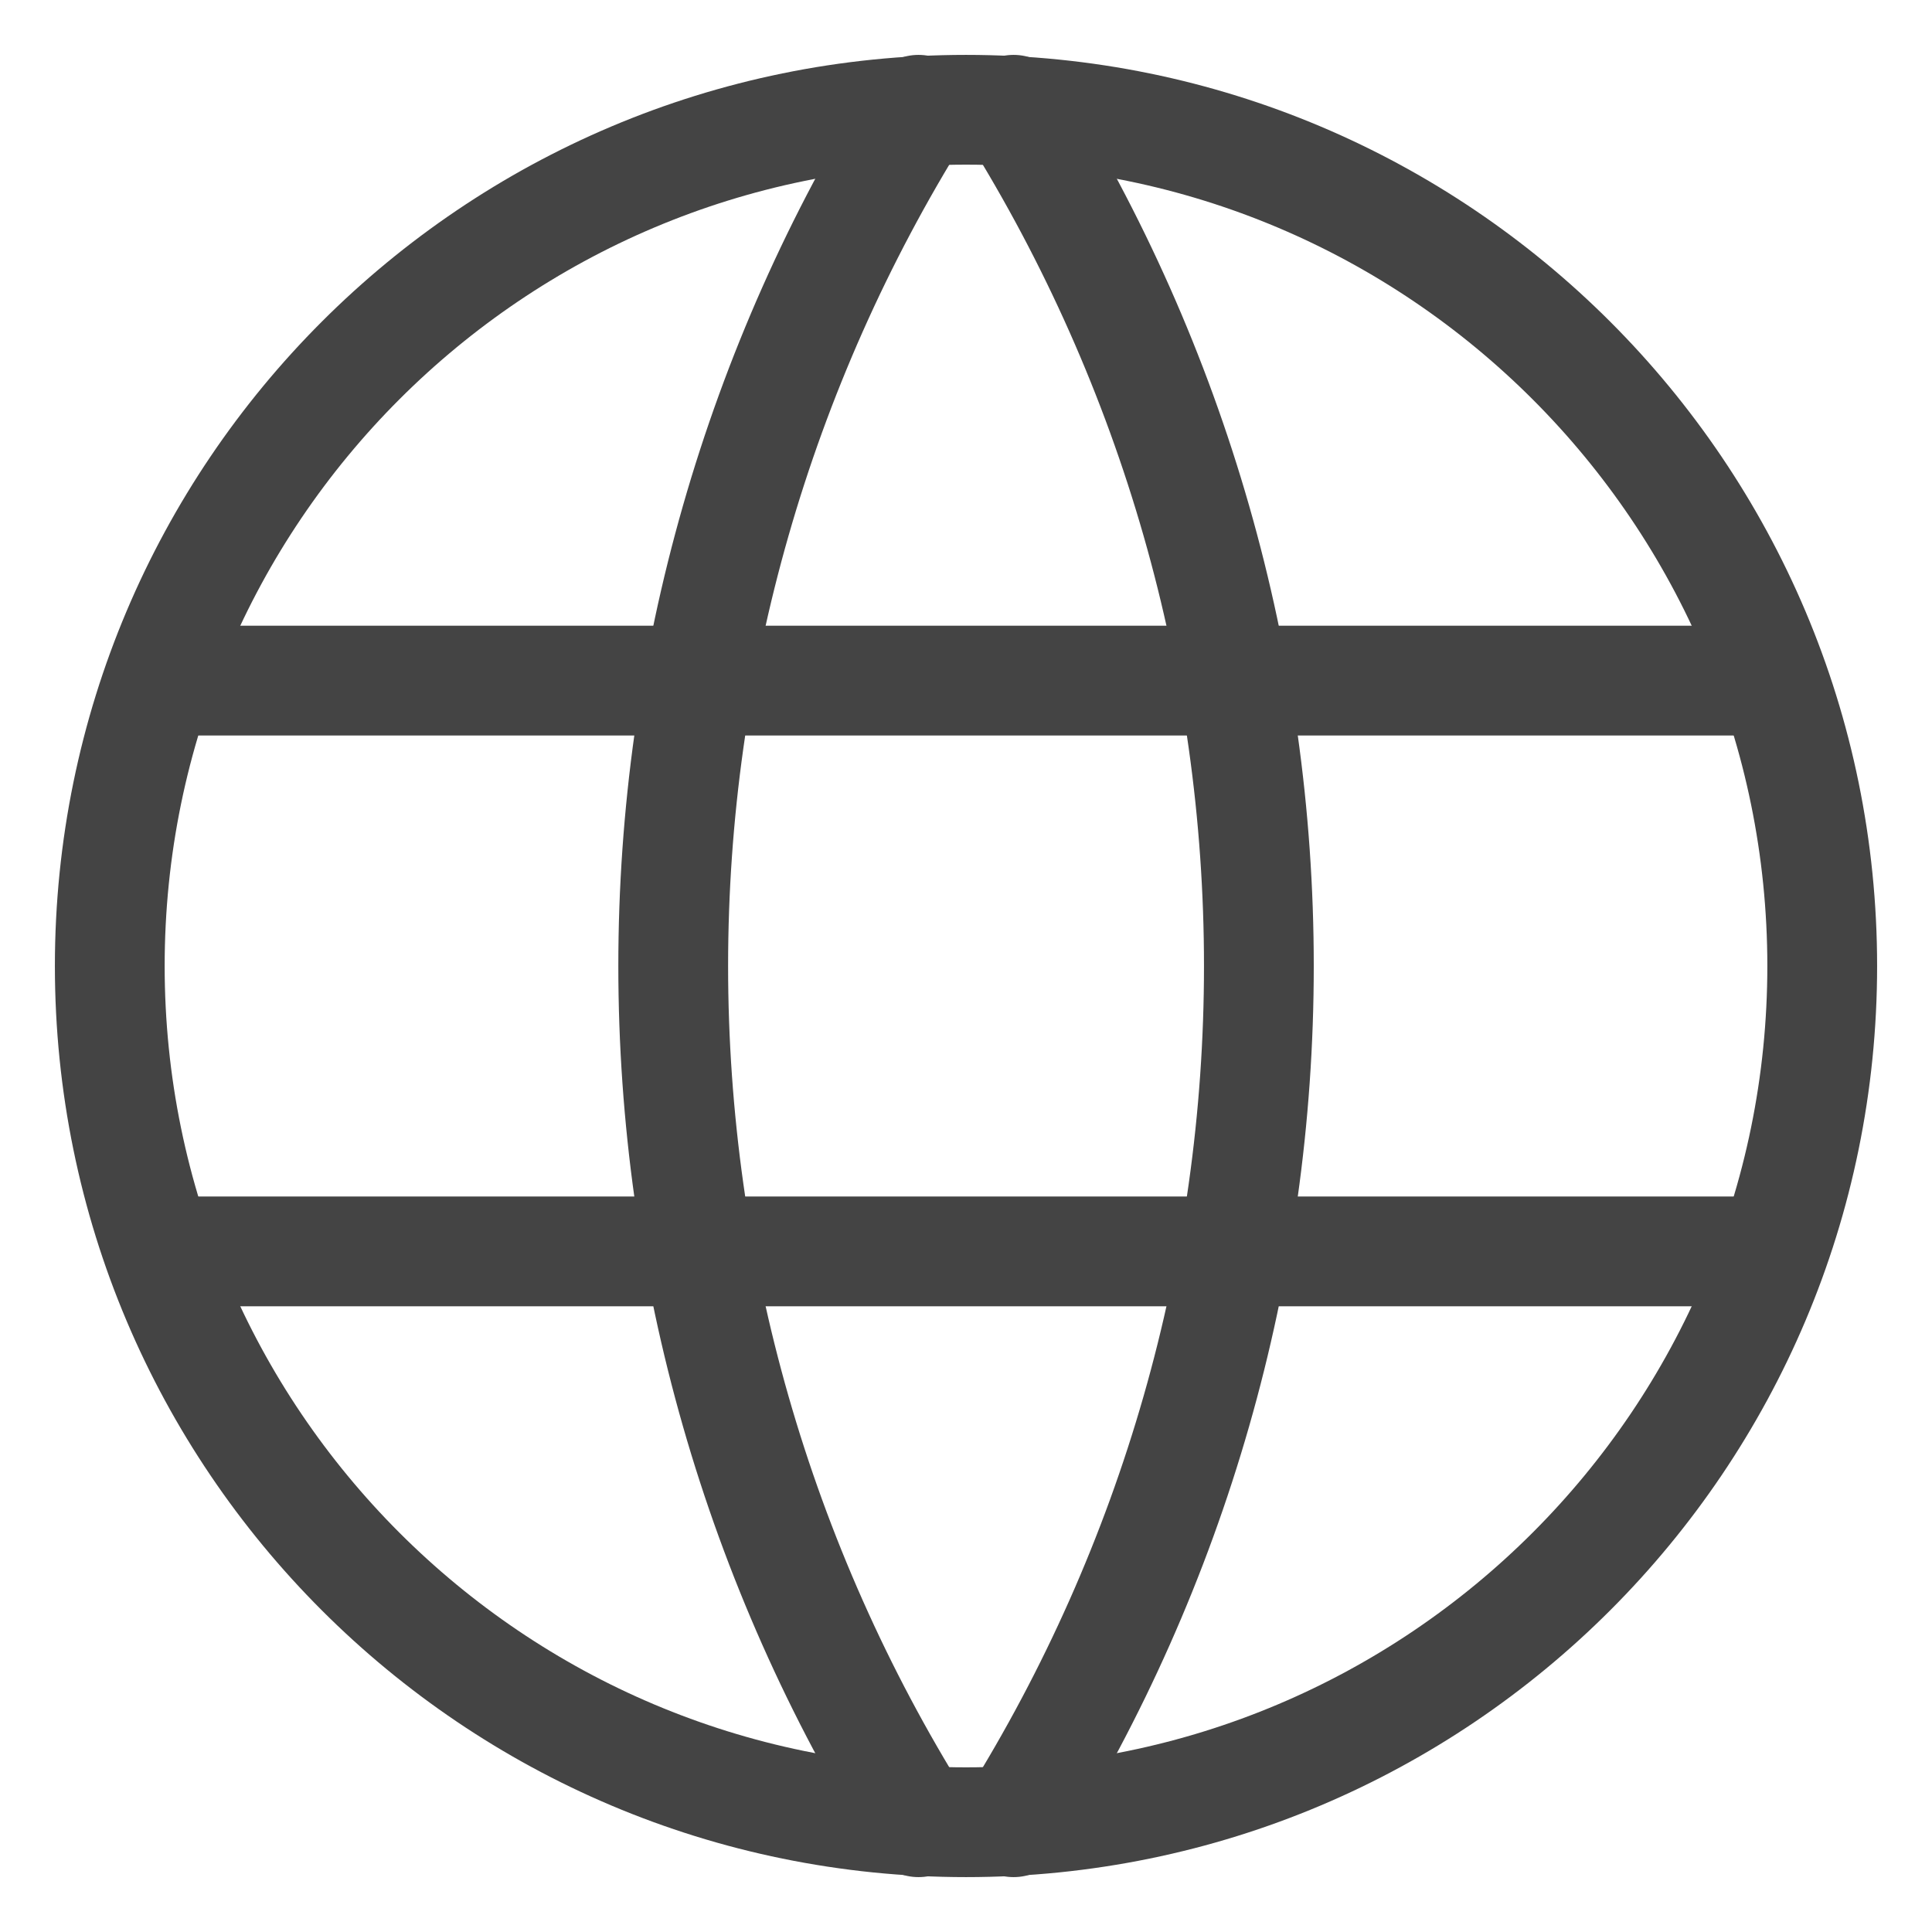 <svg width="22" height="22" viewBox="0 0 22 22" fill="none" xmlns="http://www.w3.org/2000/svg">
<mask id="mask0_30_320" style="mask-type:alpha" maskUnits="userSpaceOnUse" x="0" y="0" width="22" height="22">
<rect width="22" height="22" fill="#D9D9D9"/>
</mask>
<g mask="url(#mask0_30_320)">
<path d="M11 20.75C16.385 20.75 20.75 16.385 20.75 11C20.75 5.615 16.385 1.25 11 1.25C5.615 1.25 1.25 5.615 1.25 11C1.25 16.385 5.615 20.75 11 20.75Z" stroke="#444444" stroke-width="1.25" stroke-linecap="round" stroke-linejoin="round"/>
<path d="M1.9 7.75H20.1" stroke="#444444" stroke-width="1.25" stroke-linecap="round" stroke-linejoin="round"/>
<path d="M1.9 14.25H20.1" stroke="#444444" stroke-width="1.25" stroke-linecap="round" stroke-linejoin="round"/>
<path d="M10.459 1.25C8.634 4.175 7.666 7.553 7.666 11C7.666 14.447 8.634 17.825 10.459 20.75" stroke="#444444" stroke-width="1.25" stroke-linecap="round" stroke-linejoin="round"/>
<path d="M11.542 1.25C13.367 4.175 14.335 7.553 14.335 11C14.335 14.447 13.367 17.825 11.542 20.75" stroke="#444444" stroke-width="1.25" stroke-linecap="round" stroke-linejoin="round"/>
</g>
</svg>
